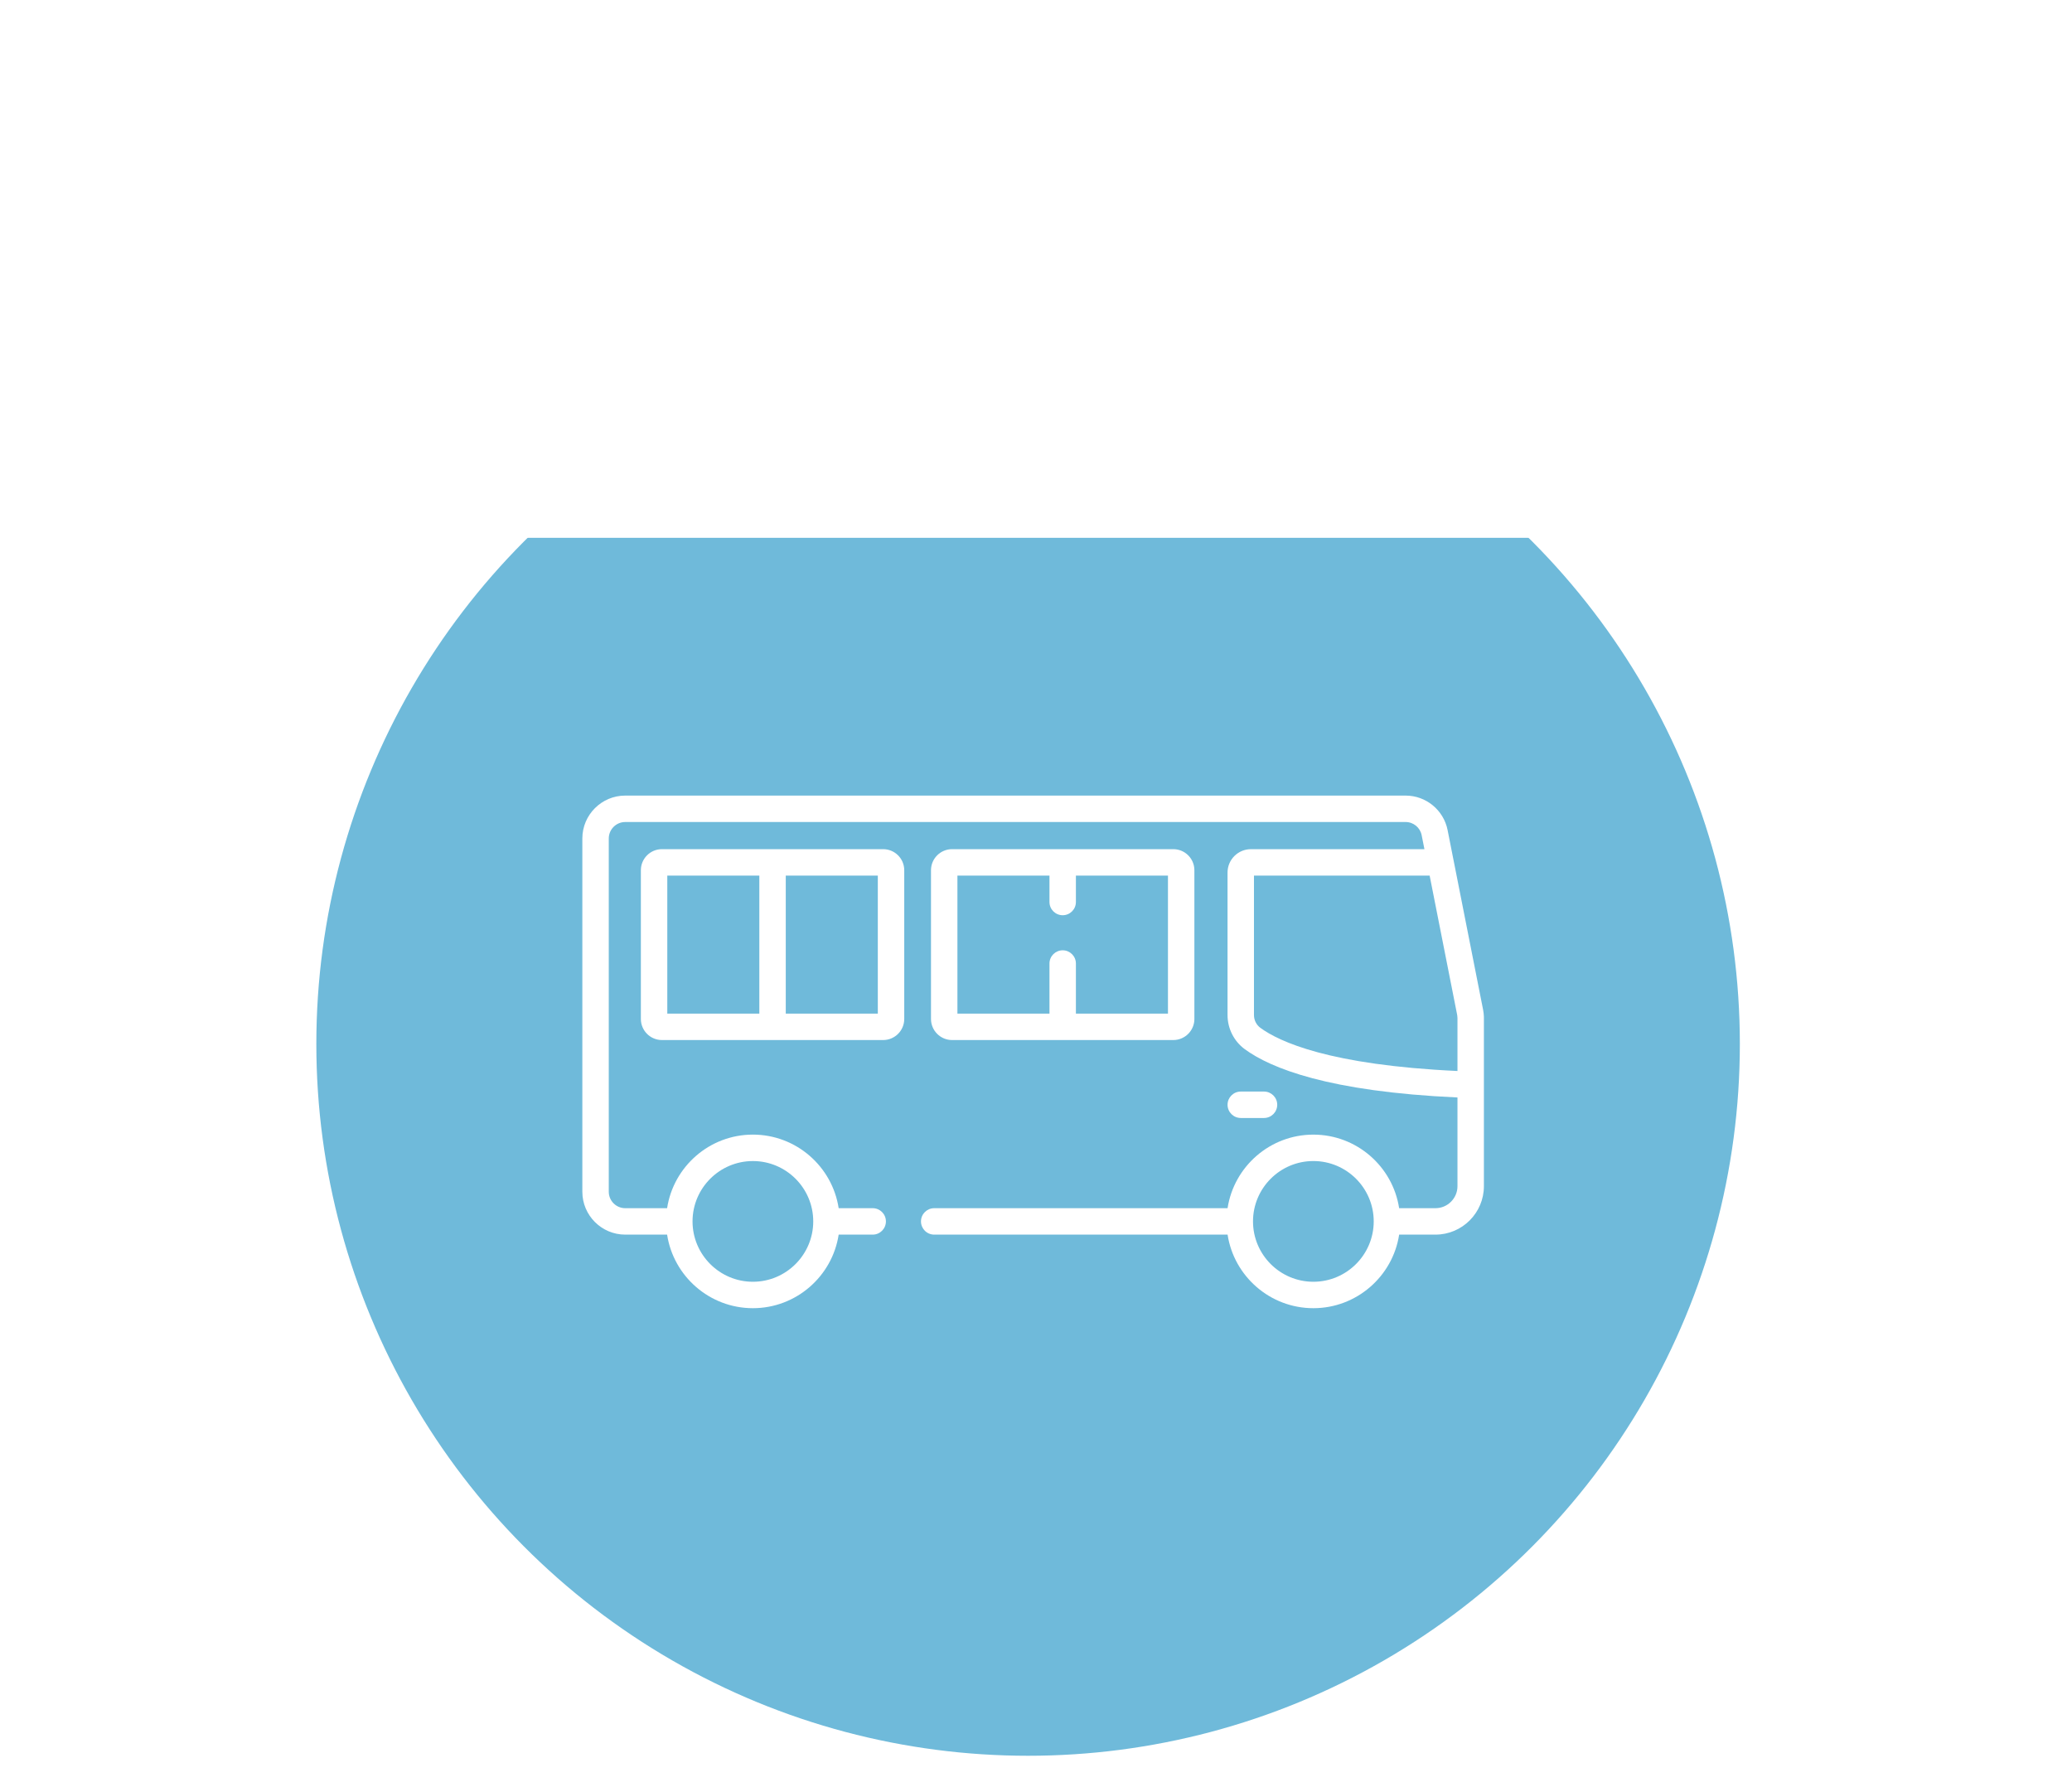 <svg width="131" height="113" viewBox="0 0 131 113" fill="none" xmlns="http://www.w3.org/2000/svg">
<g filter="url(#filter0_d_137_14839)">
<circle cx="65" cy="64" r="45" fill="#6FBADA"/>
</g>
<rect width="131" height="34" rx="17" fill="white"/>
<g clip-path="url(#clip0_137_14839)">
<path d="M79.915 69.008H78.447C77.985 69.008 77.611 69.382 77.611 69.843C77.611 70.305 77.986 70.679 78.447 70.679H79.915C80.377 70.679 80.751 70.305 80.751 69.843C80.751 69.382 80.377 69.008 79.915 69.008Z" fill="white"/>
<path d="M93.816 64.252C93.81 64.111 93.794 63.971 93.767 63.834L91.895 54.359C91.895 54.358 91.894 54.358 91.894 54.358L91.523 52.477C91.273 51.214 90.158 50.297 88.87 50.297H39.53C38.035 50.297 36.818 51.514 36.818 53.009V75.341C36.818 76.836 38.035 78.053 39.53 78.053H42.177C42.581 80.683 44.859 82.704 47.601 82.704C50.342 82.704 52.62 80.683 53.024 78.053H55.176C55.637 78.053 56.011 77.679 56.011 77.217C56.011 76.756 55.638 76.382 55.176 76.382H53.024C52.62 73.751 50.342 71.73 47.6 71.73C44.859 71.73 42.581 73.751 42.177 76.382H39.53C38.956 76.382 38.489 75.915 38.489 75.341V53.009C38.489 52.435 38.956 51.968 39.53 51.968H88.87C89.362 51.968 89.788 52.318 89.883 52.801L90.058 53.685H79.087C78.272 53.685 77.61 54.347 77.61 55.162V64.175C77.61 65.022 78.016 65.827 78.695 66.326C80.332 67.528 83.991 69.014 92.147 69.382V74.99C92.147 75.757 91.522 76.382 90.755 76.382H88.459C88.056 73.751 85.777 71.731 83.036 71.731C80.294 71.731 78.016 73.751 77.612 76.382H59.064C58.603 76.382 58.228 76.756 58.228 77.217C58.228 77.679 58.602 78.053 59.064 78.053H77.613C78.016 80.683 80.295 82.704 83.036 82.704C85.778 82.704 88.056 80.683 88.46 78.053H90.755C92.444 78.053 93.818 76.679 93.818 74.99V64.358V64.358C93.818 64.322 93.817 64.287 93.816 64.252ZM47.601 73.402C49.705 73.402 51.416 75.113 51.416 77.217C51.416 79.321 49.705 81.033 47.601 81.033C45.497 81.033 43.785 79.321 43.785 77.217C43.785 75.113 45.497 73.402 47.601 73.402ZM83.036 81.033C80.932 81.033 79.22 79.321 79.22 77.217C79.22 75.113 80.932 73.401 83.036 73.401C85.14 73.401 86.852 75.113 86.852 77.217C86.852 79.321 85.14 81.033 83.036 81.033ZM79.281 64.175V55.356H90.388L92.127 64.158C92.13 64.174 92.132 64.19 92.134 64.206C92.141 64.252 92.146 64.299 92.146 64.346C92.146 64.35 92.147 64.354 92.147 64.358V67.709C84.053 67.336 80.871 65.851 79.685 64.979C79.432 64.793 79.281 64.493 79.281 64.175Z" fill="white"/>
<path d="M55.837 53.684H41.85C41.115 53.684 40.518 54.281 40.518 55.016V64.419C40.518 65.154 41.115 65.752 41.85 65.752H55.837C56.572 65.752 57.17 65.154 57.17 64.419V55.016C57.17 54.281 56.572 53.684 55.837 53.684ZM48.008 64.081H42.189V55.355H48.008V64.081ZM55.499 64.081H49.679V55.355H55.499V64.081Z" fill="white"/>
<path d="M74.181 53.684H60.194C59.459 53.684 58.861 54.281 58.861 55.016V64.419C58.861 65.154 59.459 65.752 60.194 65.752H74.181C74.916 65.752 75.514 65.154 75.514 64.419V55.016C75.514 54.281 74.916 53.684 74.181 53.684ZM73.843 64.081H68.023V60.914C68.023 60.452 67.649 60.078 67.188 60.078C66.726 60.078 66.352 60.452 66.352 60.914V64.081H60.532V55.355H66.352V57.026C66.352 57.487 66.726 57.861 67.188 57.861C67.649 57.861 68.023 57.487 68.023 57.026V55.355H73.843V64.081Z" fill="white"/>
</g>
<defs>
<filter id="filter0_d_137_14839" x="18" y="19" width="94" height="94" filterUnits="userSpaceOnUse" color-interpolation-filters="sRGB">
<feFlood flood-opacity="0" result="BackgroundImageFix"/>
<feColorMatrix in="SourceAlpha" type="matrix" values="0 0 0 0 0 0 0 0 0 0 0 0 0 0 0 0 0 0 127 0" result="hardAlpha"/>
<feOffset dy="2"/>
<feGaussianBlur stdDeviation="1"/>
<feComposite in2="hardAlpha" operator="out"/>
<feColorMatrix type="matrix" values="0 0 0 0 0.2 0 0 0 0 0.2 0 0 0 0 0.2 0 0 0 0.25 0"/>
<feBlend mode="normal" in2="BackgroundImageFix" result="effect1_dropShadow_137_14839"/>
<feBlend mode="normal" in="SourceGraphic" in2="effect1_dropShadow_137_14839" result="shape"/>
</filter>
<clipPath id="clip0_137_14839">
<rect width="57" height="57" fill="white" transform="translate(36.818 38)"/>
</clipPath>
</defs>
</svg>
